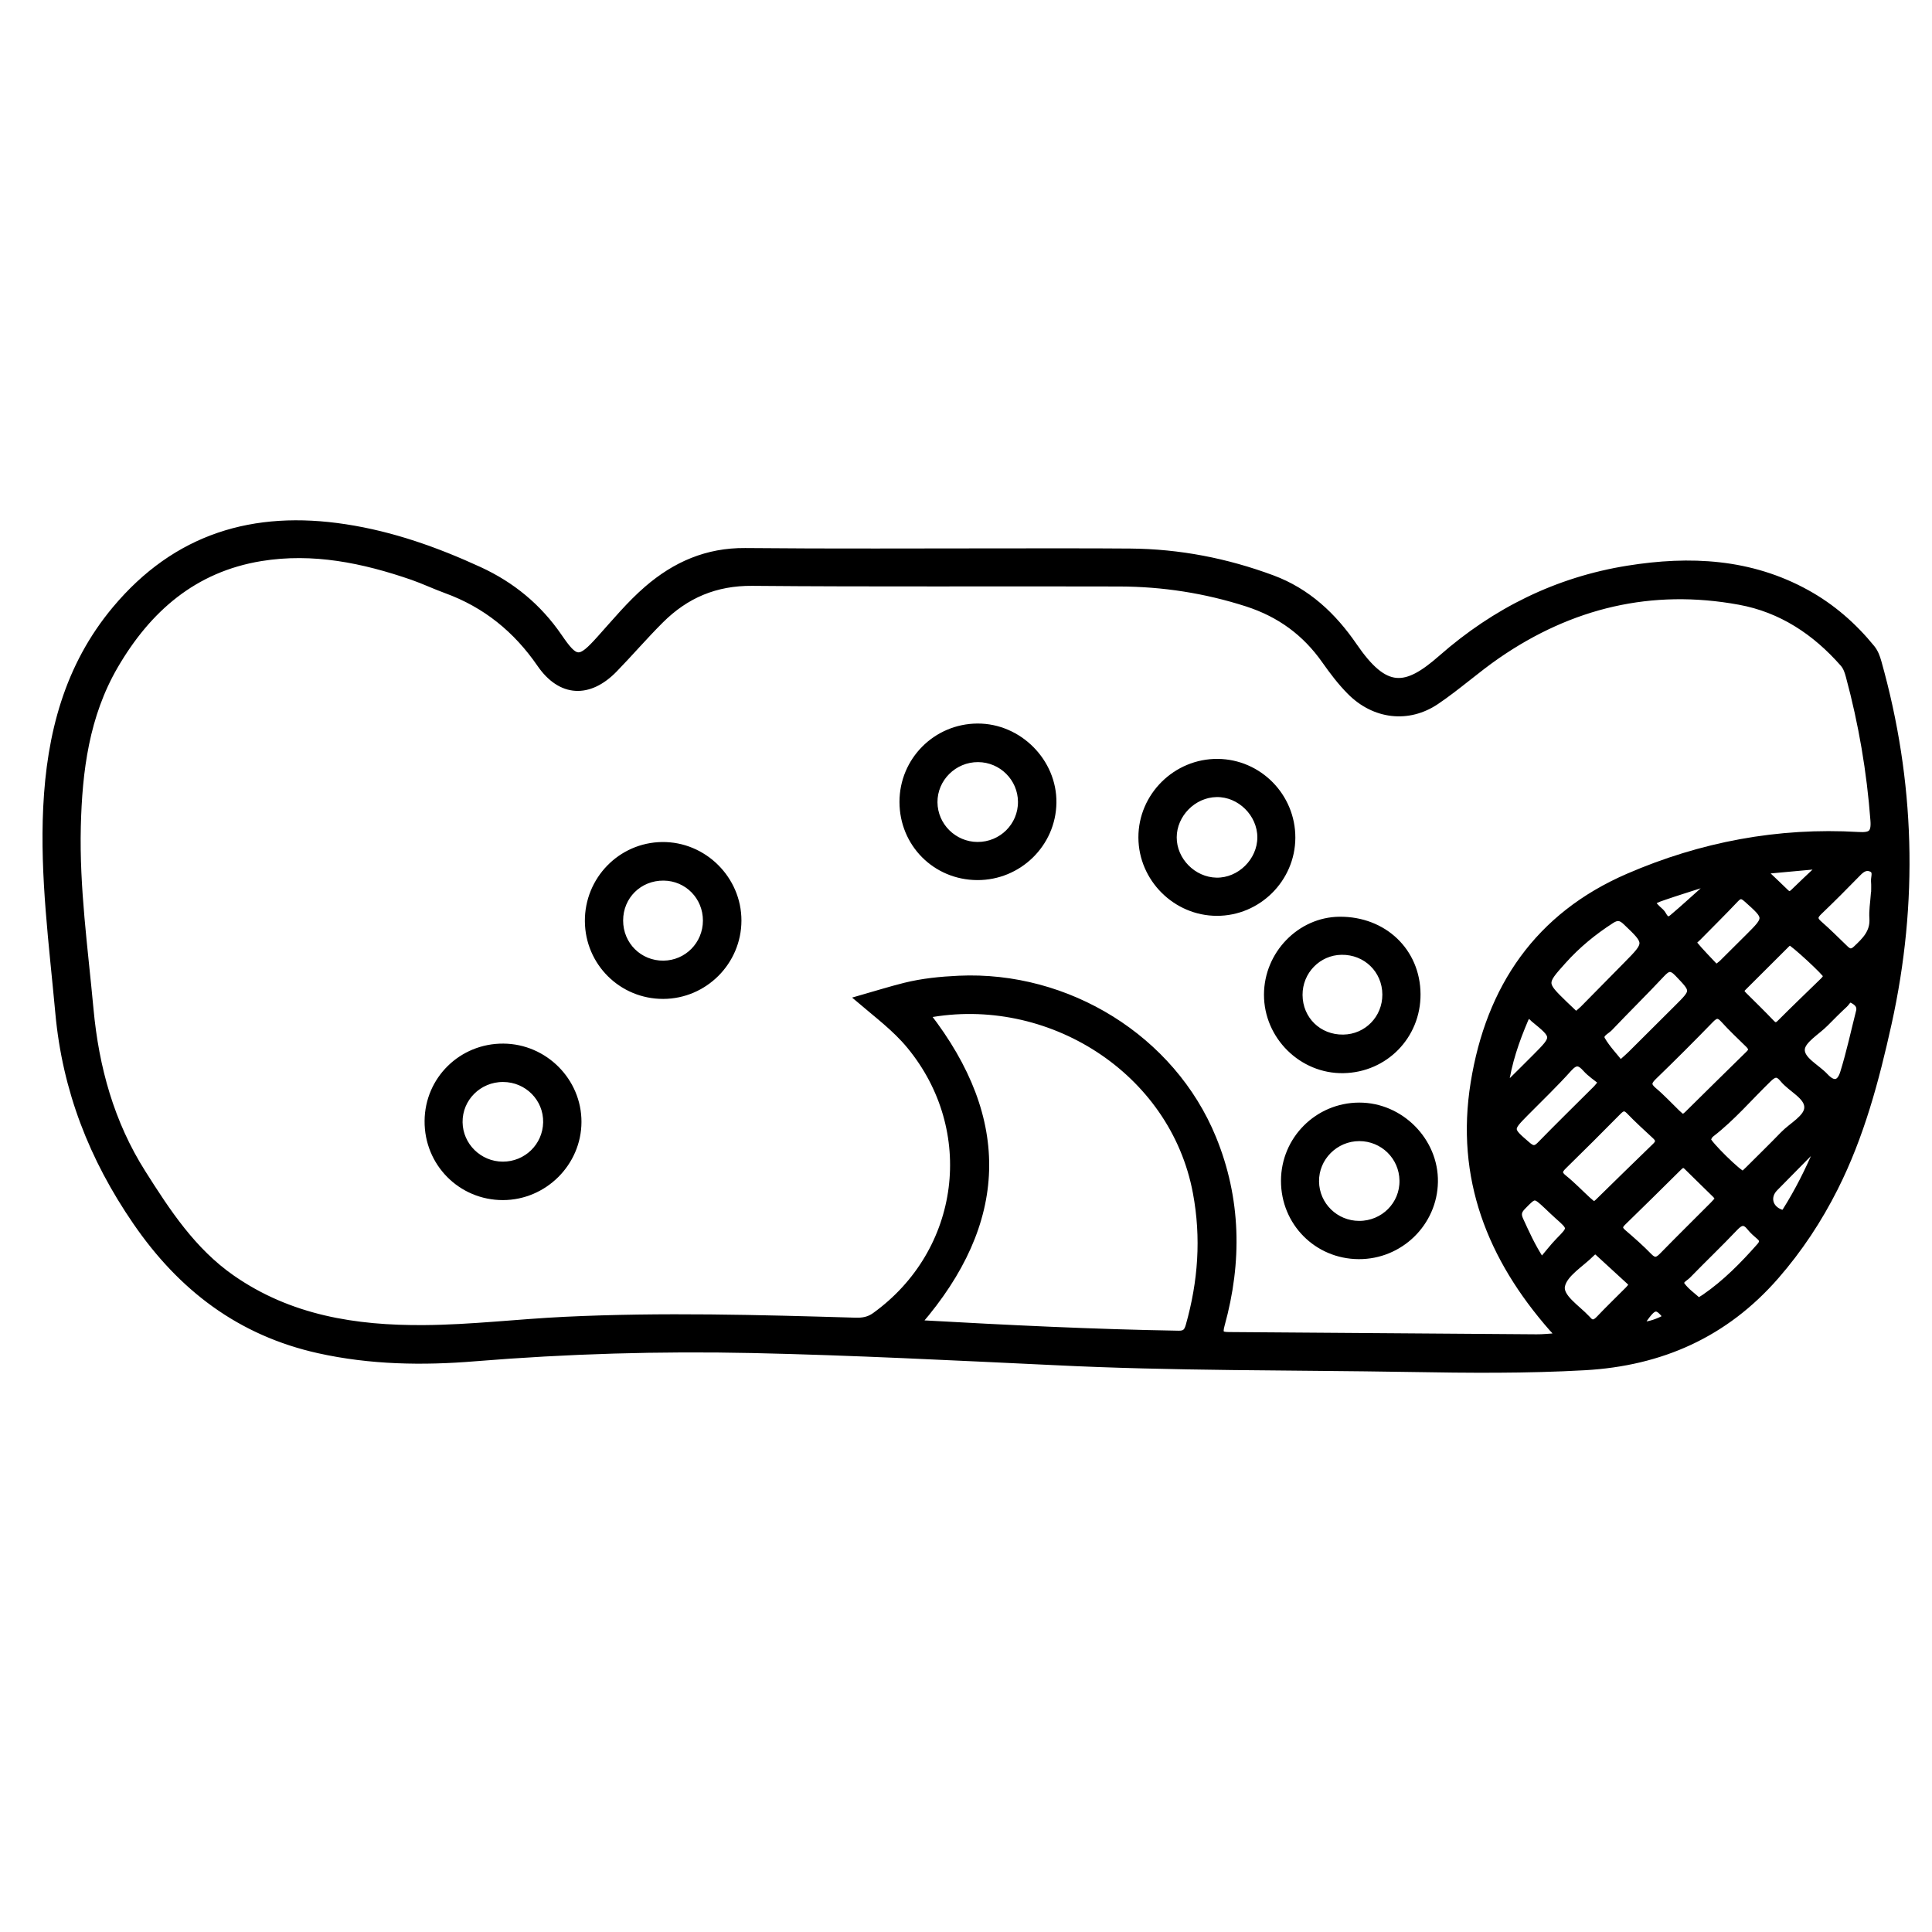 <?xml version="1.0" encoding="utf-8"?>
<!-- Generator: Adobe Illustrator 23.0.0, SVG Export Plug-In . SVG Version: 6.00 Build 0)  -->
<svg version="1.0" xmlns="http://www.w3.org/2000/svg" xmlns:xlink="http://www.w3.org/1999/xlink" x="0px" y="0px"
	 viewBox="0 0 3000 3000" style="enable-background:new 0 0 3000 3000;" xml:space="preserve">
<style type="text/css">
	.st0{stroke:#000000;stroke-width:10;stroke-miterlimit:10;}
</style>
<g id="Layer_1">
</g>
<g id="Layer_2">
	<g>
		<path class="st0" d="M1637.1,2114.8c-156.3-7.3-312.5-15.4-469-18.8c-143.8-3.1-287.3,1.1-430.6,12.8
			c-81.2,6.7-162.3,5.4-242.5-12.4c-122.4-27.2-213.6-96.6-284-199.3c-67.7-98.6-109.2-204.8-120.1-324.2
			c-9.7-106.3-24-212.2-18.8-319.2c5.5-113,32.5-218.7,107.2-307.9c94.2-112.5,214.6-148.7,357-126.8
			c73.1,11.2,141.3,35.5,207.9,66.1c50.6,23.3,91.8,57.2,123.5,103.3c26.6,38.8,32.1,38.8,63.8,3.6c23.8-26.4,46.4-53.9,73.5-77.3
			c43.7-37.7,92.8-59.2,152.1-58.7c134.9,1.3,269.9,0.5,404.8,0.5c64.4,0,128.8-0.2,193.3,0.3c75.9,0.6,149.3,14.9,220.4,41.3
			c54.4,20.2,94.6,58,126.7,104.8c49.1,71.6,80.3,67.9,136,19c83.5-73.3,179.6-121,289.6-138.6c96.2-15.4,190.2-10.9,277.8,37.6
			c39.2,21.7,72.4,50.7,100.7,85.4c5.3,6.6,7.9,13.9,10.1,21.6c52.3,185.8,57.5,372.9,15.8,561.5c-19.5,88-42.5,174.5-83.3,255.4
			c-24.9,49.4-55,95-91.5,136.9c-78.6,90.1-178.1,134.3-296.6,141c-90.6,5.1-181.2,4.3-271.9,2.7
			C2005,2122.3,1821,2124,1637.1,2114.8z M2416.5,2075.2c0.3-7.3-3.6-9.5-6.1-12.4c-96.1-109.4-145.6-233.9-121.8-381.3
			c23.9-148.2,99.7-259.5,239.6-320.1c113.6-49.2,233.2-71.8,357.3-64.5c19.2,1.1,25.4-2.3,23.9-22.9
			c-5.7-75.9-18.4-150.4-38.2-223.8c-1.9-6.9-3.9-13.8-9.1-19.8C2818.7,981,2766,946,2701,934.1c-136.7-25.1-262,5.1-375.8,83.5
			c-32.5,22.4-62,49.1-94.7,71.2c-43.9,29.8-96.6,22.9-134-14.8c-14.7-14.8-27.2-31.4-39.2-48.4c-30.3-43.1-69.9-72.2-120.9-88.7
			c-64.7-20.8-130.5-31-197.9-31.2c-190.1-0.6-380.2,0.7-570.2-1c-57.2-0.5-103.3,19.2-142.5,58.3c-24.7,24.6-47.5,51.2-71.8,76.2
			c-39.3,40.4-83.3,38.4-115.2-8c-37.1-53.9-84.8-92.6-146.1-114.9c-17.6-6.4-34.6-14.5-52.3-20.7c-76.3-26.3-154.1-42.5-235.2-29.3
			c-104,17-175.3,79.3-226.7,167.5c-45,77.3-55.9,162.9-58,250.1c-2.3,94.9,11,188.8,19.7,283.1c8.4,91,32.1,176.8,81.2,254.3
			c38.4,60.7,77.9,121,138.4,163.2c89.9,62.7,192,78.9,298.6,78.1c73.3-0.5,146-9.4,219.1-12.9c150.5-7.2,300.8-3,451.2,1.4
			c11.1,0.3,20.6-1.3,30.1-8.2c137.9-99.5,162-288.3,53.8-419.3c-22.4-27.1-50.4-47.8-79.1-72.3c25.6-7.3,48.4-14.5,71.6-20.3
			c27.4-6.8,55.5-9.6,83.7-10.9c169.1-7.8,331.3,92.4,394.7,247.2c38.7,94.5,40.3,192.1,13.2,290c-3.9,14.1-0.7,16,11.7,16.1
			c159.2,1.1,318.3,2.4,477.5,3.5C2396.1,2077,2406.5,2075.8,2416.5,2075.2z M1439.3,1575.7c127.4,163.8,121.1,322.5-13,477.9
			c3.3,0.8,5.3,1.5,7.2,1.6c132.1,7.4,264.2,13.9,396.4,16.1c9.7,0.2,13.4-2.9,16.2-12.7c19.3-68.1,24.3-136.6,11.2-206.6
			C1821.8,1661.6,1627.6,1540.1,1439.3,1575.7z M2613.1,1735.9c2.5-2,4.8-3.4,6.7-5.2c31.9-31.4,63.7-63,95.8-94.3
			c6.1-5.9,4.1-9.8-0.9-14.8c-12.9-12.6-26.1-25-38.2-38.4c-7.8-8.7-12.6-7.6-20.3,0.3c-28.9,29.8-58.2,59.1-88,87.9
			c-8.5,8.2-10.6,13.3-0.5,21.8c12.8,10.7,24.2,23.1,36.2,34.7C2606.7,1730.7,2609.8,1733.1,2613.1,1735.9z M2707,1823.5
			c2.3-2.2,5.3-4.9,8.1-7.7c18-18,36.3-35.8,54-54.1c13.4-13.9,37.4-25.9,37.6-42.1c0.2-17.6-25.4-28.5-38-43.9
			c-7.6-9.3-12.9-9.6-22.2-0.7c-29.8,28.8-56.6,60.6-89.6,86c-2.4,1.9-4.3,5.4-5.1,8.4C2650.7,1774.2,2701.1,1824.1,2707,1823.5z
			 M2447.2,1576.2c4.2-3.6,7.9-6.4,11.1-9.6c22.6-22.8,45.2-45.8,67.7-68.7c33.3-33.8,33.1-33.6-1.3-66.4
			c-7.8-7.4-13.4-8.3-22.4-2.6c-27.8,17.9-53,38.5-75.1,63.2c-31.1,34.7-31.2,34.7,2.1,67.1
			C2435,1564.7,2440.9,1570.2,2447.2,1576.2z M2475.1,1871.4c2.3-1.8,4.5-3.1,6.2-4.8c29.8-29.1,59.4-58.3,89.4-87.2
			c7-6.8,4.4-11.1-1.3-16.3c-13.3-12.3-26.7-24.5-39.3-37.6c-7.3-7.6-11.6-5.2-17.8,1.1c-27.8,28.2-55.9,56.2-84.2,83.9
			c-7.3,7.1-8.8,11.6,0.3,18.8c13.1,10.5,24.7,22.7,37.1,34.1C2468.3,1866,2471.4,1868.4,2475.1,1871.4z M2668.6,1861.7
			c-1.7-2.3-2.9-4.6-4.6-6.4c-14.8-14.6-29.8-29-44.6-43.7c-5.6-5.6-9.2-2.2-13.3,1.8c-28.6,28.3-57.2,56.7-86.1,84.7
			c-6.5,6.3-6,10.3,0.7,16c13.7,11.8,27.4,23.8,40,36.8c8.6,8.9,13.8,6.1,21.1-1.4c25.8-26.4,52.1-52.3,78.2-78.5
			C2662.6,1868.3,2665.3,1865.3,2668.6,1861.7z M2779.1,1462.7c-1.2,0.8-3,1.7-4.4,3.1c-22.8,22.6-45.5,45.4-68.2,68
			c-4.7,4.7-2.2,8.1,1.5,11.7c14.2,14.1,28.6,28.1,42.5,42.7c5.5,5.8,8.8,5.2,14.2-0.3c21.7-21.8,44-43,66-64.5c2.3-2.2,4.6-5,5.4-8
			C2837,1512.1,2783.1,1462.5,2779.1,1462.7z M2516.2,1651.6c9-8.1,12.5-11,15.8-14.3c24.3-24.1,48.4-48.2,72.7-72.4
			c26.9-26.8,26.3-26.2,0.5-53.3c-10.4-10.9-15.8-8.8-24.9,0.9c-26.6,28.4-54.3,55.6-81.1,83.8c-5,5.2-16.6,9.5-11.5,18.3
			C2495.4,1627.8,2506.3,1639.1,2516.2,1651.6z M2487.2,1680.3c-8.6-7-17.7-12.9-24.7-20.7c-9.5-10.7-15.8-12.2-26.5-0.3
			c-21.4,23.9-44.7,46.1-67.3,69c-25.2,25.6-25,25.4,2.7,49.3c7.3,6.3,12.1,8.2,19.8,0.3c28.5-29.2,57.7-57.8,86.6-86.6
			C2480.2,1689,2482.1,1686.3,2487.2,1680.3z M2909.9,1390.2c0.2,0,0.3,0,0.5,0c0-7.4,0.5-14.7-0.1-22c-0.5-6.7,4.4-15.6-4.7-19.5
			c-8.5-3.7-15,1.2-21,7.4c-19.6,20.1-39.4,40-59.7,59.4c-7.3,7-8.8,11.6-0.3,19c14.1,12.3,27.3,25.6,40.8,38.6
			c5.7,5.5,10.2,6.5,16.8,0.3c13.8-13,26.9-25.5,25.6-47.1C2906.9,1414.3,2909,1402.2,2909.9,1390.2z M2534.5,1995.3
			c-1.7-2.3-2.7-4.1-4.1-5.4c-16.2-15-32.6-29.8-48.8-44.8c-4-3.7-6.9-2.3-10.1,1c-16.4,16.7-42.4,31.4-46.4,50.6
			c-3.6,17.4,23.6,34.3,38.6,50.3c0.5,0.5,1,0.9,1.4,1.4c6,7.6,11.3,6.7,17.9-0.2c14.7-15.5,30.2-30.4,45.3-45.6
			C2530.5,2000.4,2532.4,1997.8,2534.5,1995.3z M2637.5,2020.3c4.2-2.5,7.1-4.1,9.8-6c32.2-22.2,59.4-49.9,85.2-79.1
			c4.9-5.5,5.6-10-0.5-15.1c-5.1-4.3-10.2-8.8-14.4-14c-8.2-10.4-14.5-9.4-23.5,0.1c-24,25.3-49.2,49.3-73.5,74.3
			c-4.2,4.3-14.2,8.3-8.9,15.5C2618.5,2005.3,2628.6,2012.2,2637.5,2020.3z M2664.8,1502.9c4-3.2,7.3-5.3,10-8
			c13.3-13.1,26.5-26.4,39.8-39.6c30.4-30.3,30.3-30.1-1.8-58.8c-6.7-6-10.7-7.8-17.7-0.4c-19.2,20.4-39.3,40.1-58.9,60.1
			c-2.6,2.7-8.4,6.2-5.7,9.4C2641.1,1478.4,2652.9,1490.2,2664.8,1502.9z M2887.4,1569c1.1-8.7-4.8-12.9-10.6-16.1
			c-6.5-3.7-8.9,3.6-12.4,6.7c-10.3,9.5-20.2,19.5-30.1,29.5c-13.2,13.3-35.8,26.1-36.8,40.2c-1.1,16.5,23.6,28.1,36.7,42.2
			c12.4,13.3,22.5,12.2,28.1-5.6C2872.2,1634.1,2879.2,1601.3,2887.4,1569z M2393.8,1958c10.2-12,17.9-22.2,26.7-31.2
			c19.6-20,19.8-19.7-2-39c-5.5-4.9-10.7-10-16.1-15.1c-19.7-18.4-19.4-18.1-37.8,0.7c-6.6,6.7-8.2,12-4.1,20.9
			C2369.7,1914.2,2378.4,1934.4,2393.8,1958z M2337,1688.5c17.4-17.2,32.5-32.1,47.5-47.2c31.1-31.3,31.1-31.3-3.3-59.4
			c-0.5-0.4-1-0.9-1.4-1.4c-5.1-5.3-8.5-4.9-11.6,2.4C2354.2,1615.9,2342.2,1649.6,2337,1688.5z M2821.4,1786
			c-1.4-1.1-2.8-2.2-4.2-3.3c-20.4,20.7-40.7,41.3-61.1,62c-13.3,13.4-8.8,31.9,9.1,38.3c4.4,1.6,6.2-0.6,7.9-3.4
			C2791.9,1849.7,2807.7,1818.3,2821.4,1786z M2822.4,1349.7c-0.9-1.6-1.9-3.3-2.8-4.9c-25.5,2.3-51,4.7-81.6,7.5
			c14.1,13.4,24.7,23.3,35.1,33.5c4.4,4.3,7.9,3.4,11.9-0.5C2797.4,1373.2,2809.9,1361.5,2822.4,1349.7z M2647.5,1380.1
			c-1.7-2.2-3.5-4.4-5.2-6.5c-19.5,6.3-39,12.3-58.4,19c-21.4,7.3-21.8,8.1-4.7,23.5c4.5,4,7,17.8,17.8,8.7
			C2614.2,1410.3,2630.7,1395,2647.5,1380.1z M2588,2045.5c-16.3-20.8-20.3-19.5-41.3,12.3C2562.2,2057.7,2575.1,2052.2,2588,2045.5
			z"/>
		<path class="st0" d="M1517.5,1361.6c-64.8-0.3-115.8-51.6-115.8-116.4c0-64.4,51.8-116.4,116.2-116.7
			c64.1-0.3,118.4,54.2,117.5,118C1634.6,1310.3,1581.7,1361.9,1517.5,1361.6z M1517.7,1312.4c37.8,0.2,68.3-30.1,68-67.5
			c-0.3-36.6-30.2-66.3-66.9-66.5c-37.5-0.2-68.4,30.4-68.1,67.4C1451,1282.4,1481,1312.1,1517.7,1312.4z"/>
		<path class="st0" d="M2109.7,1950.2c-64.7-0.4-115.7-51.9-115.6-116.7c0.1-64.3,52-116.2,116.4-116.4
			c64.2-0.2,118.4,54.4,117.3,118.2C2226.8,1899.1,2173.9,1950.6,2109.7,1950.2z M2110.6,1900.8c37.9,0,68.2-30.4,67.5-67.8
			c-0.6-36.8-30.4-66-67.3-66.1c-37.5,0-68.2,30.8-67.6,67.9C2043.7,1871.4,2073.7,1900.8,2110.6,1900.8z"/>
		<path class="st0" d="M2006.4,1301c-0.3,63.9-53,116.3-116.9,116.1c-63.8-0.1-116.6-52.9-116.8-116.6
			c-0.2-64.6,53.5-117.7,118.2-117.1C1954.9,1184,2006.7,1236.7,2006.4,1301z M1957.4,1300.3c0-36.7-31.9-68.3-68.5-67.6
			c-36,0.6-66.6,31.7-66.7,67.5c-0.1,35.9,30.5,66.9,66.6,67.6C1925.3,1368.5,1957.3,1337,1957.4,1300.3z"/>
		<path class="st0" d="M913.2,1430.4c-0.4-64.4,50.9-117.1,114.9-117.9c64.5-0.8,118.3,52.5,118.2,117
			c-0.1,64-52.4,116.4-116.4,116.6C965.6,1546.3,913.6,1494.8,913.2,1430.4z M1096.5,1429.5c0-37.1-29-66.7-65.9-67.1
			c-38.1-0.4-68,29-68,67c0,37.9,30,67.7,67.8,67.3C1067.2,1496.2,1096.4,1466.5,1096.5,1429.5z"/>
		<path class="st0" d="M781.6,1625.5c64,0.4,116.5,53.1,116.3,116.7c-0.2,63.7-53,116.2-116.9,116.3c-65.2,0.1-117.3-52.5-116.7-118
			C664.8,1676.2,716.9,1625.1,781.6,1625.5z M780.7,1808.8c36.9,0.1,66.9-29,67.7-65.8c0.8-37.3-29.5-67.9-67.3-67.9
			c-37.8-0.1-68.3,30.3-67.8,67.6C713.8,1779.1,743.9,1808.7,780.7,1808.8z"/>
		<path class="st0" d="M2200.8,1543.7c0.4,64.7-50.2,116.6-114.9,117.7c-64.3,1.1-118.3-52.3-118.2-116.9
			c0.1-62.9,51.1-115.5,112.4-116C2148.8,1428,2200.4,1477.2,2200.8,1543.7z M2151.5,1544.2c-0.2-37.8-30.2-67.1-68.4-66.6
			c-36.5,0.5-65.7,30.6-65.5,67.4c0.2,38.1,30,67.1,68.3,66.5C2122.7,1611,2151.7,1581.2,2151.5,1544.2z"/>
	</g>
</g>
</svg>

